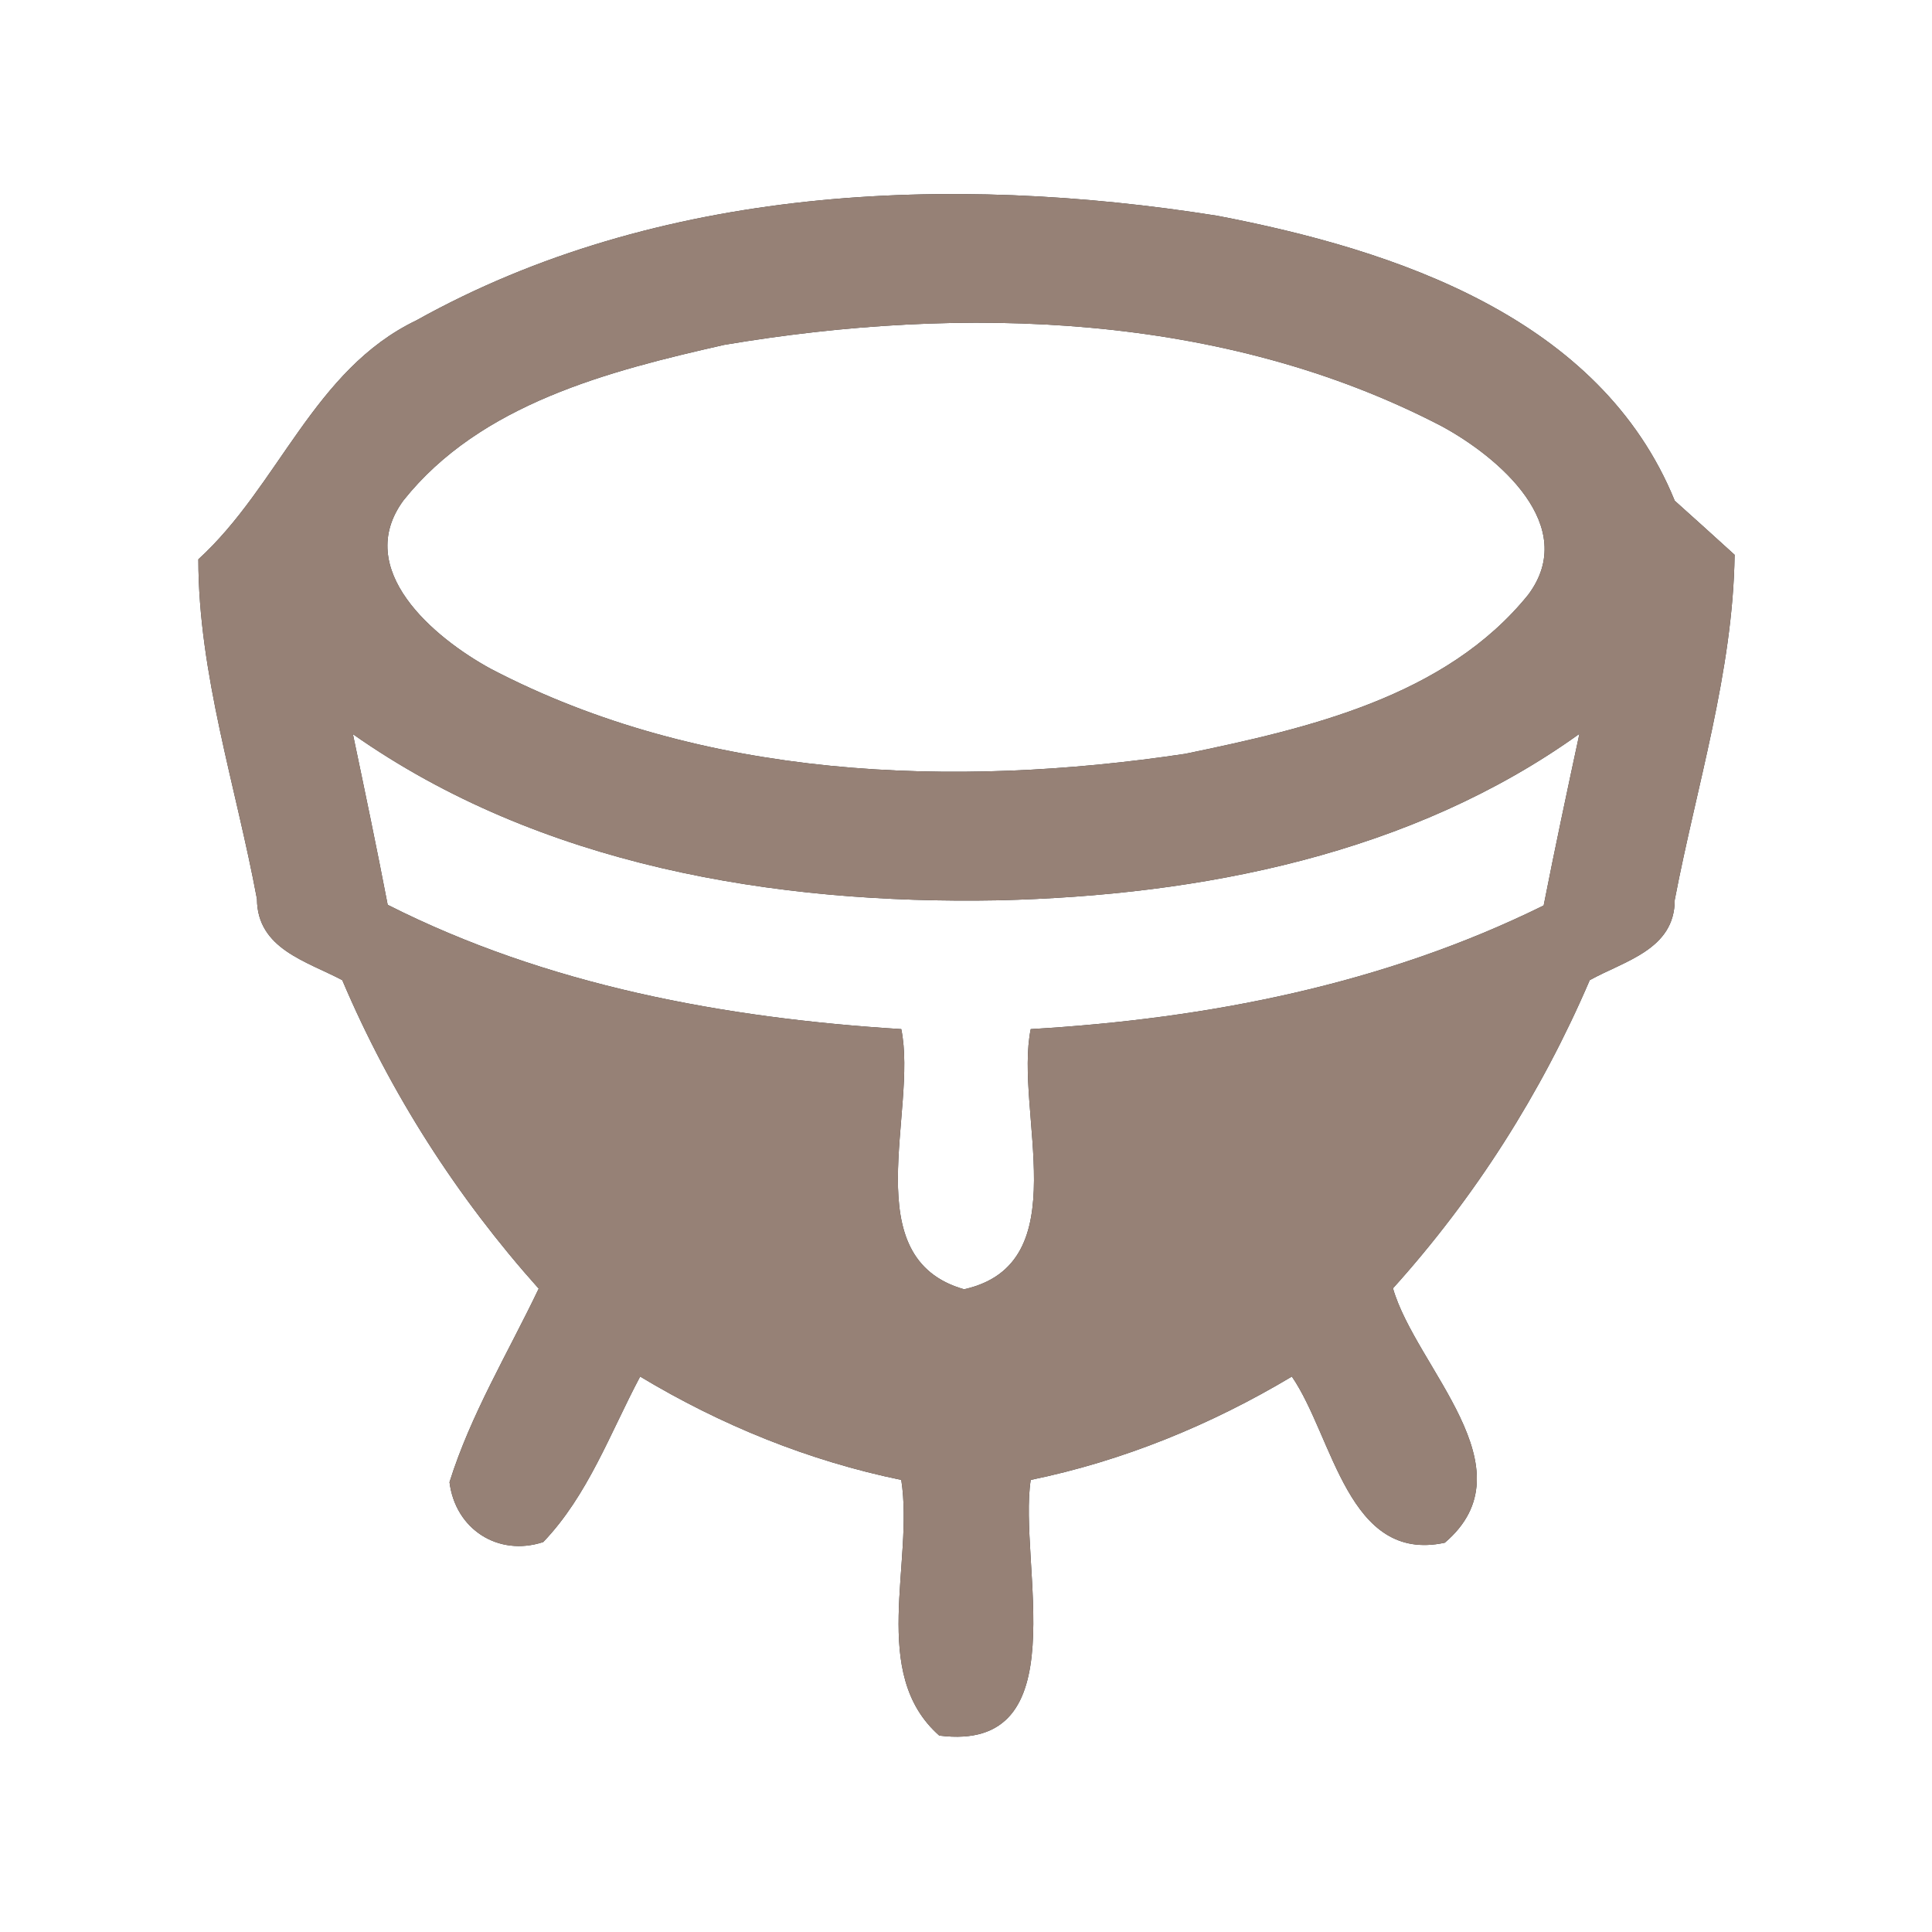 <?xml version="1.0" encoding="UTF-8" ?>
<!DOCTYPE svg PUBLIC "-//W3C//DTD SVG 1.1//EN" "http://www.w3.org/Graphics/SVG/1.1/DTD/svg11.dtd">
<svg width="60pt" height="60pt" viewBox="0 0 60 60" version="1.1" xmlns="http://www.w3.org/2000/svg">
<rect x="0" y="0" width="60" height="60" fill="#333333" stroke="none"/>
<g id="#ffffffff">
<path fill="#ffffff" opacity="1.00" d=" M 0.00 0.00 L 60.00 0.00 L 60.00 60.00 L 0.00 60.00 L 0.00 0.00 M 12.93 9.95 C 9.74 11.48 8.66 15.09 6.16 17.37 C 6.16 20.93 7.33 24.42 7.98 27.92 C 7.99 29.47 9.52 29.85 10.63 30.44 C 12.12 33.95 14.19 37.18 16.73 40.02 C 15.78 42.01 14.62 43.92 13.96 46.03 C 14.14 47.49 15.47 48.35 16.87 47.89 C 18.26 46.44 18.95 44.50 19.88 42.75 C 22.39 44.26 25.12 45.37 27.99 45.96 C 28.39 48.53 26.98 51.97 29.17 53.90 C 33.51 54.45 31.61 48.54 32.01 45.96 C 34.88 45.37 37.61 44.25 40.12 42.75 C 41.41 44.63 41.86 48.56 44.87 47.91 C 47.58 45.60 43.97 42.48 43.26 40.01 C 45.81 37.18 47.87 33.94 49.37 30.44 C 50.45 29.84 52.01 29.49 52.01 27.95 C 52.69 24.40 53.82 20.86 53.87 17.23 C 53.41 16.81 52.48 15.97 52.01 15.55 C 49.70 9.87 43.34 7.76 37.80 6.70 C 29.49 5.38 20.42 5.77 12.93 9.95 Z" />
<path fill="#ffffff" opacity="1.00" d=" M 22.49 10.71 C 29.91 9.46 37.99 9.70 44.78 13.24 C 46.53 14.19 49.06 16.33 47.46 18.47 C 44.90 21.64 40.62 22.62 36.81 23.41 C 29.61 24.49 21.80 24.20 15.24 20.77 C 13.48 19.81 10.95 17.69 12.53 15.54 C 14.92 12.54 18.91 11.52 22.49 10.71 Z" />
<path fill="#ffffff" opacity="1.00" d=" M 10.96 22.80 C 16.76 26.88 24.04 28.09 31.00 27.96 C 37.31 27.81 43.84 26.53 49.05 22.79 C 48.67 24.56 48.29 26.34 47.94 28.12 C 42.98 30.57 37.50 31.64 32.01 31.96 C 31.49 34.52 33.49 39.25 29.94 40.04 C 26.54 39.07 28.51 34.52 27.99 31.96 C 22.50 31.62 16.98 30.60 12.04 28.10 C 11.70 26.33 11.33 24.56 10.96 22.80 Z" />
</g>
<g id="#000000ff">
<path fill="#968176" opacity="1.00" d=" M 12.93 9.95 C 20.42 5.77 29.49 5.38 37.80 6.70 C 43.34 7.76 49.70 9.87 52.01 15.55 C 52.48 15.97 53.41 16.81 53.87 17.23 C 53.82 20.86 52.69 24.40 52.01 27.95 C 52.01 29.49 50.45 29.84 49.37 30.44 C 47.87 33.94 45.81 37.18 43.26 40.01 C 43.97 42.48 47.58 45.60 44.87 47.91 C 41.86 48.56 41.41 44.63 40.12 42.75 C 37.61 44.25 34.88 45.37 32.01 45.96 C 31.61 48.54 33.51 54.45 29.17 53.90 C 26.98 51.97 28.39 48.53 27.99 45.96 C 25.12 45.37 22.39 44.26 19.88 42.75 C 18.95 44.50 18.26 46.44 16.87 47.89 C 15.47 48.35 14.14 47.49 13.96 46.03 C 14.62 43.92 15.78 42.01 16.73 40.02 C 14.19 37.18 12.12 33.95 10.63 30.44 C 9.52 29.85 7.99 29.47 7.98 27.92 C 7.33 24.42 6.16 20.93 6.16 17.37 C 8.66 15.09 9.74 11.48 12.93 9.95 M 22.49 10.71 C 18.91 11.52 14.92 12.54 12.53 15.54 C 10.95 17.69 13.48 19.81 15.24 20.77 C 21.80 24.20 29.61 24.49 36.81 23.41 C 40.62 22.62 44.90 21.64 47.46 18.47 C 49.06 16.33 46.53 14.19 44.78 13.24 C 37.99 9.70 29.91 9.46 22.49 10.71 M 10.96 22.80 C 11.33 24.56 11.70 26.33 12.04 28.10 C 16.98 30.60 22.50 31.62 27.99 31.96 C 28.51 34.52 26.54 39.07 29.94 40.04 C 33.49 39.25 31.49 34.52 32.01 31.96 C 37.50 31.64 42.98 30.57 47.94 28.12 C 48.29 26.34 48.67 24.56 49.05 22.79 C 43.84 26.53 37.31 27.81 31.00 27.96 C 24.04 28.09 16.76 26.88 10.96 22.80 Z" />
</g>
</svg>

